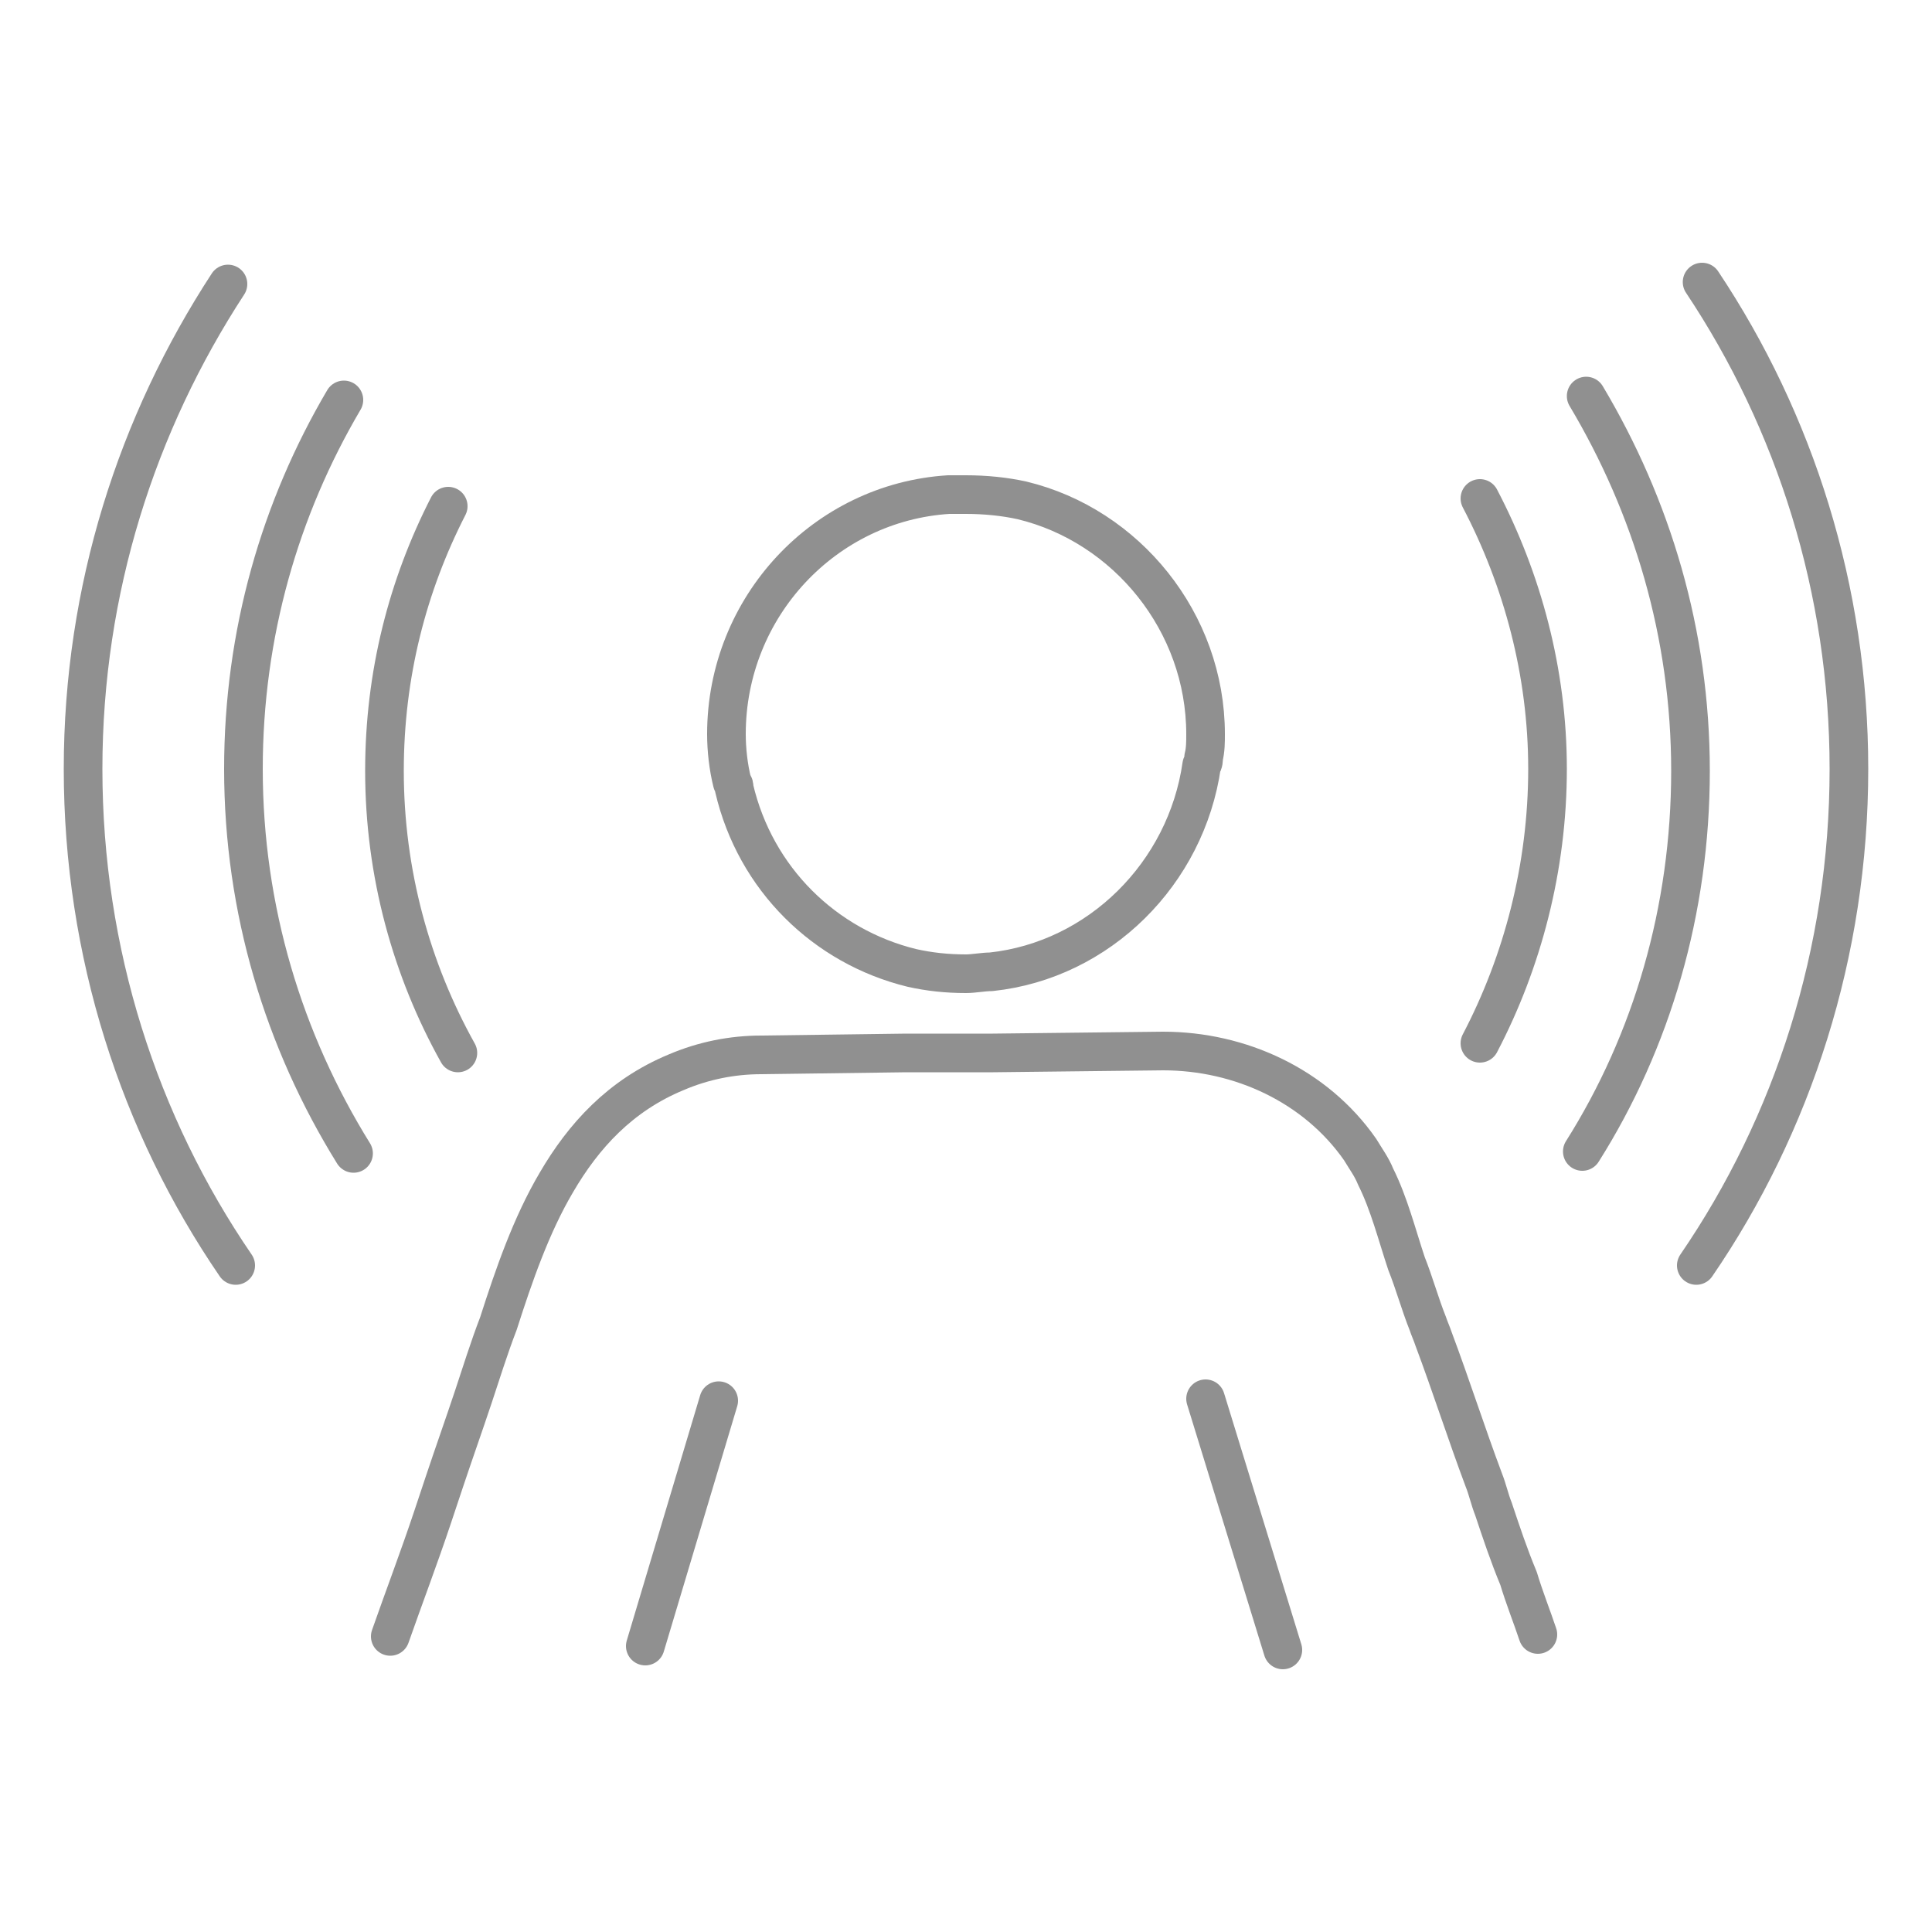 <?xml version="1.0" encoding="utf-8"?>
<!-- Generator: Adobe Illustrator 22.0.1, SVG Export Plug-In . SVG Version: 6.00 Build 0)  -->
<svg version="1.1" id="Layer_1" xmlns="http://www.w3.org/2000/svg" xmlns:xlink="http://www.w3.org/1999/xlink" x="0px" y="0px"
	 viewBox="0 0 100 100" style="enable-background:new 0 0 100 100;" xml:space="preserve">
<style type="text/css">
	.st0{fill:none;stroke:#909090;stroke-width:2;stroke-linecap:round;stroke-linejoin:round;stroke-miterlimit:10;}
</style>
<g>
	<line class="st0" x1="37.2" y1="72.5" x2="33.4" y2="85.2"/>
	<line class="st0" x1="62.4" y1="72.4" x2="66.4" y2="85.4"/>
	<g>
		<path class="st0" d="M62.4,38c0,0.4,0,0.8-0.1,1.2c0,0.1,0,0.3-0.1,0.4c-0.8,5.6-5.3,10.1-10.9,10.7c-0.4,0-0.9,0.1-1.3,0.1
			c-1,0-1.9-0.1-2.8-0.3c-4.5-1.1-8.1-4.6-9.2-9.3c0-0.1,0-0.2-0.1-0.3c-0.2-0.8-0.3-1.7-0.3-2.5c0-6.6,5.1-12,11.5-12.4
			c0.3,0,0.6,0,0.9,0c1,0,2,0.1,2.9,0.3C58.3,27.2,62.4,32.2,62.4,38z"/>
		<path class="st0" d="M20.2,84.7c0.7-2,1.5-4.1,2.2-6.2c0.2-0.6,0.4-1.2,0.6-1.8c0.5-1.5,1-2.9,1.5-4.4c0.4-1.2,0.8-2.5,1.3-3.8
			c0.8-2.5,1.7-5.1,3-7.3c1.4-2.4,3.3-4.5,6.2-5.7c1.4-0.6,2.9-0.9,4.4-0.9l7.5-0.1h4.5l8.8-0.1c4,0,7.9,1.8,10.2,5.1
			c0.3,0.5,0.6,0.9,0.8,1.4c0.7,1.4,1.1,3,1.6,4.5c0.4,1,0.7,2.1,1.1,3.1c0.1,0.3,0.2,0.5,0.3,0.8c0.9,2.4,1.7,4.9,2.6,7.3
			c0.2,0.5,0.3,1,0.5,1.5c0.4,1.2,0.8,2.4,1.3,3.6c0.3,1,0.7,2,1,2.9"/>
		<path class="st0" d="M23.2,26.2c-2.1,4.1-3.3,8.7-3.3,13.7c0,5.3,1.4,10.3,3.8,14.6"/>
		<path class="st0" d="M76.6,25.8c2.2,4.2,3.5,9,3.5,14c0,5.1-1.3,10-3.5,14.2"/>
		<path class="st0" d="M82.1,20.5c3.4,5.7,5.4,12.3,5.4,19.4c0,7.2-2,14-5.6,19.7"/>
		<path class="st0" d="M17.8,20.7c-3.3,5.6-5.2,12.1-5.2,19.1c0,7.3,2.1,14.1,5.7,19.9"/>
		<path class="st0" d="M12.2,65.5c-5-7.3-7.9-16.2-7.9-25.7c0-9.3,2.8-17.9,7.5-25.1"/>
	</g>
	<path class="st0" d="M88.1,14.6c4.8,7.2,7.6,15.9,7.6,25.2c0,9.5-2.9,18.4-7.9,25.7"/>
</g>
</svg>
